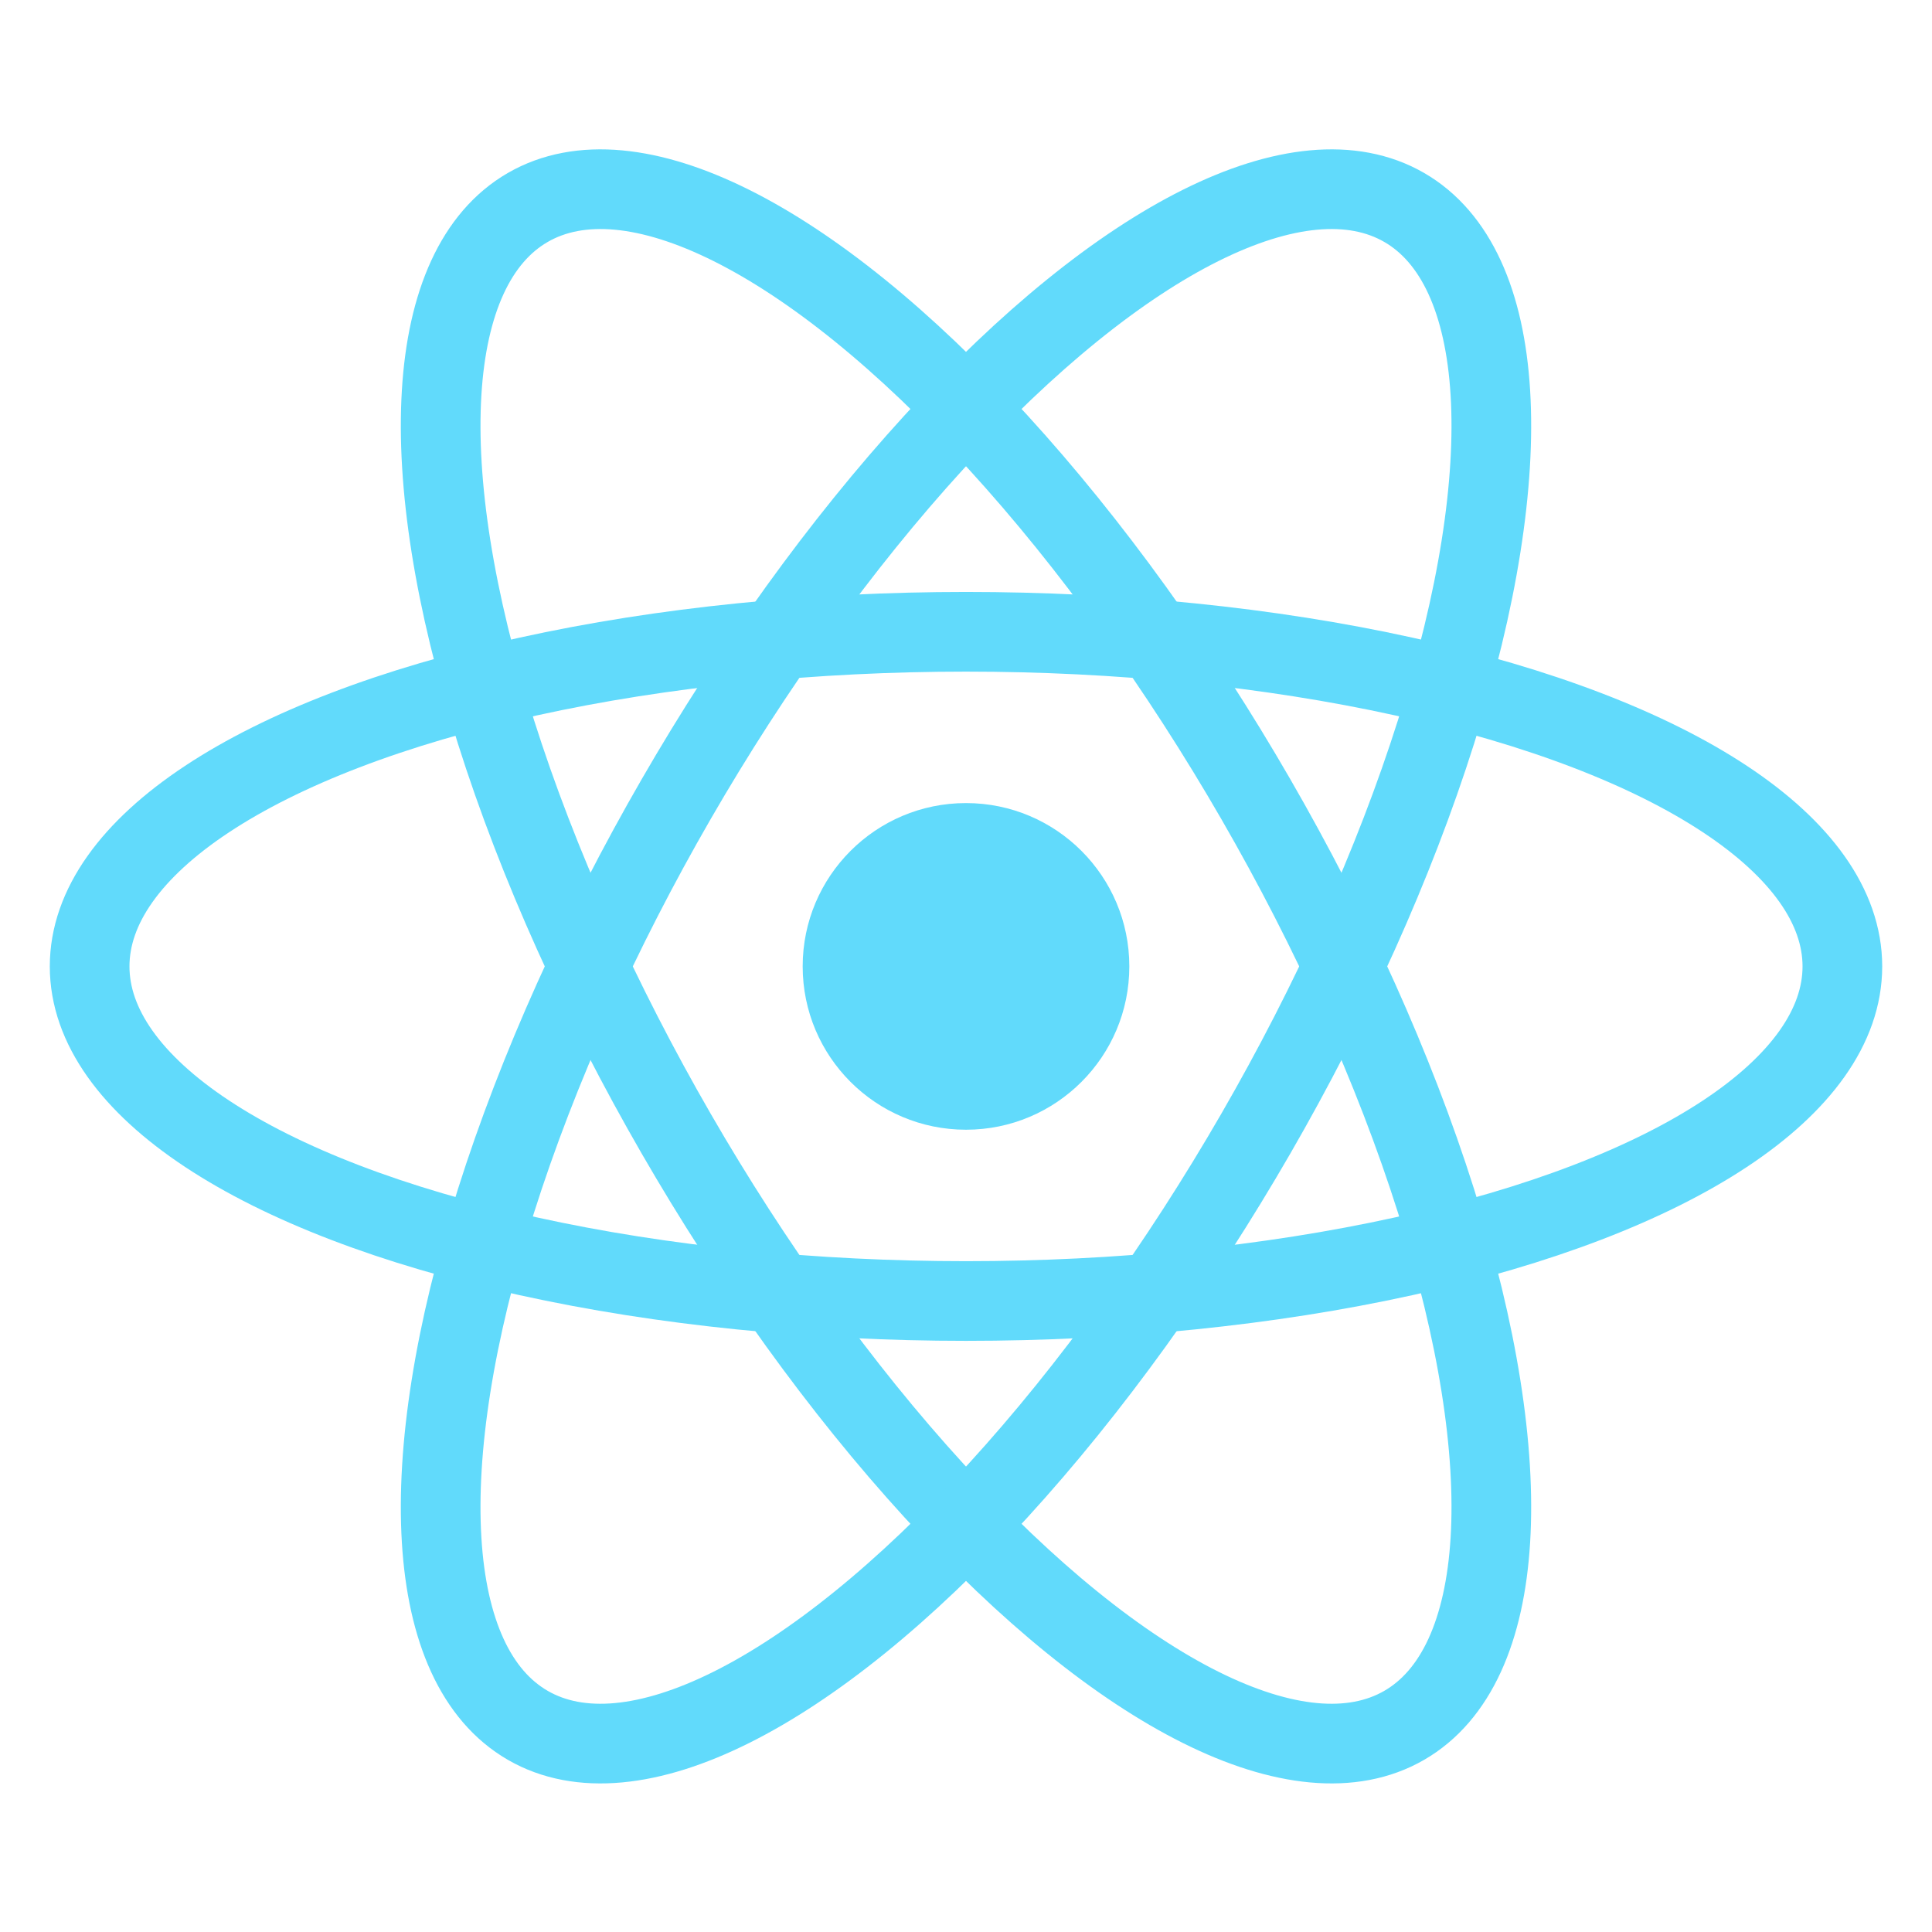 <svg xmlns="http://www.w3.org/2000/svg" viewBox="-11.5 -12.13 23 24.25" width="512" height="512">
  <title>React Logo</title>
  <circle cx="0" cy="0" r="2.05" fill="#61dafb"></circle>
  <g stroke="#61dafb" stroke-width="1" fill="none">
    <ellipse rx="11" ry="4.2"></ellipse>
    <ellipse rx="11" ry="4.2" transform="rotate(60)"></ellipse>
    <ellipse rx="11" ry="4.2" transform="rotate(120)"></ellipse>
  </g>
</svg>